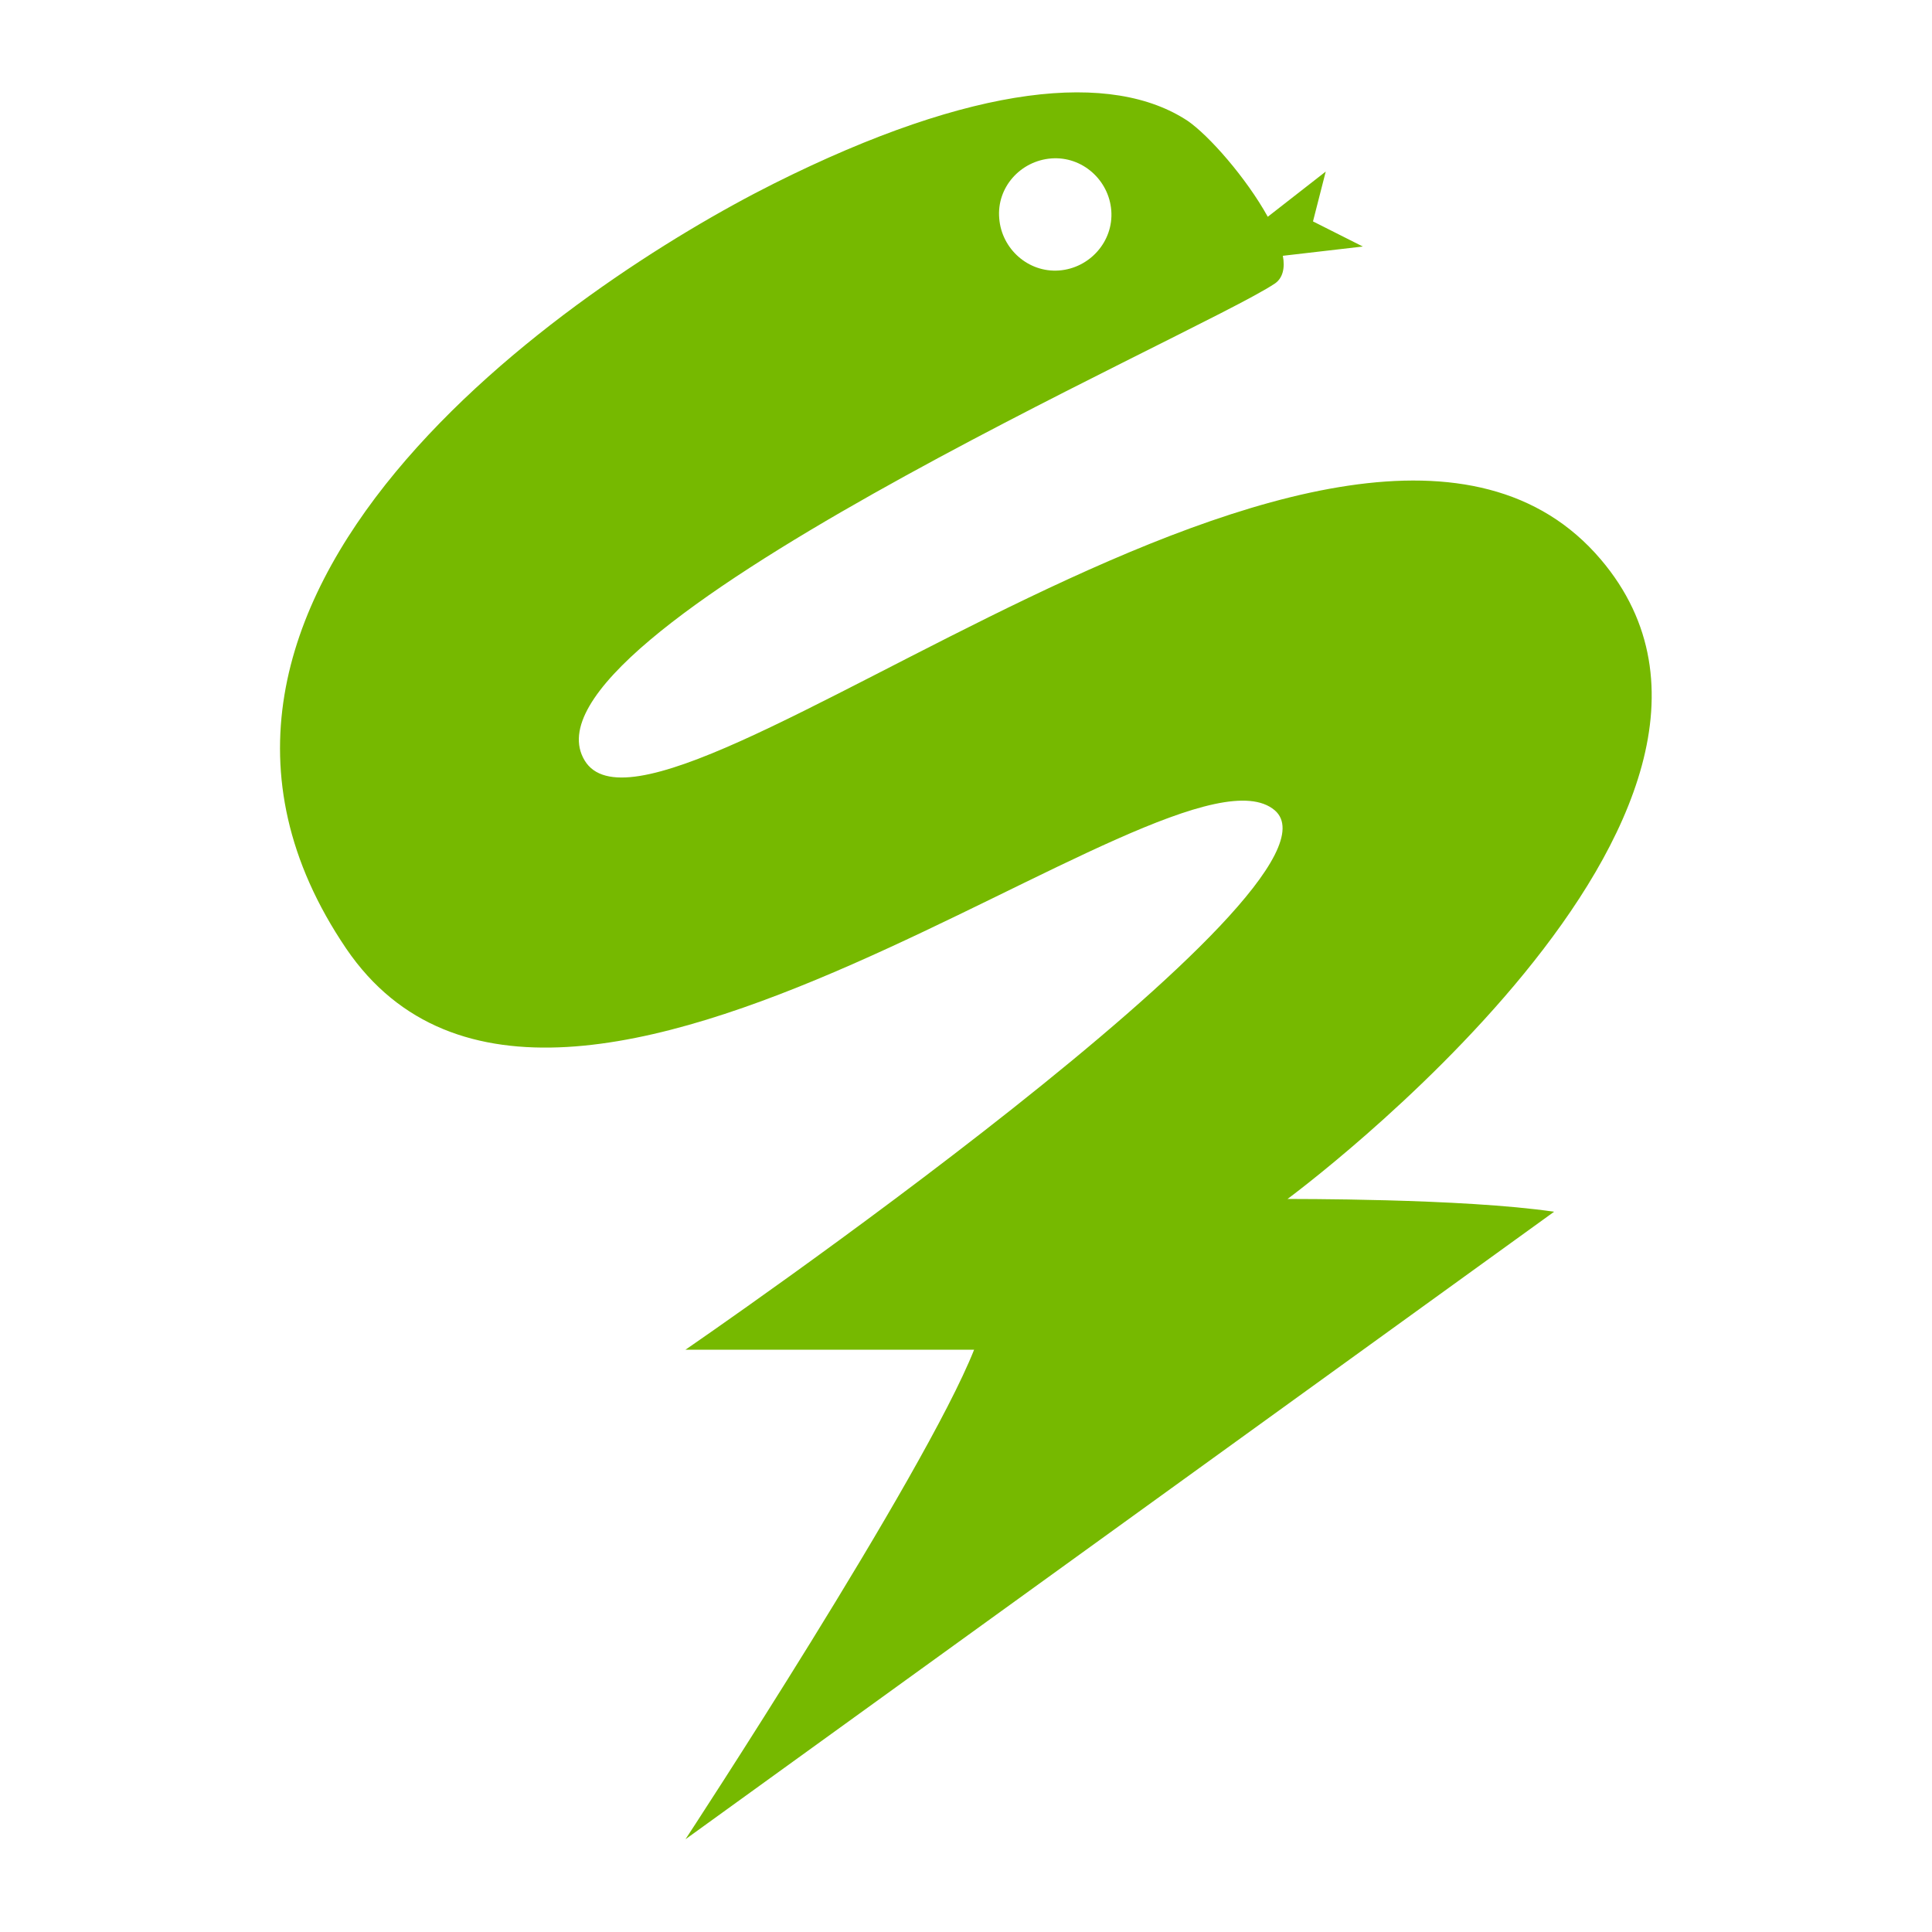 <?xml version="1.0" encoding="utf-8"?>
<!-- Generator: Adobe Illustrator 20.1.0, SVG Export Plug-In . SVG Version: 6.00 Build 0)  -->
<svg version="1.1" id="Layer_1" xmlns="http://www.w3.org/2000/svg" xmlns:xlink="http://www.w3.org/1999/xlink" x="0px" y="0px"
	 viewBox="0 0 500 500" style="enable-background:new 0 0 500 500;" xml:space="preserve">
<style type="text/css">
	.st0{fill:#76B900;}
	.st1{fill:none;}
	.st2{fill:url(#SVGID_1_);}
</style>
<g>
	<path class="st0" d="M333.2,310.3c0,0,136.3-100.5,81.1-165.5c-64-75.4-243.4,84.5-263,52S310.5,86.4,329.9,73.4
		c2.1-1.4,2.7-4.1,2.1-7.2l20.7-2.4l-12.9-6.5l3.3-12.9l-15,11.7c-5.6-10.1-15.2-21-20.7-24.8c-19.5-12.9-55.2-9.8-107.1,16.2
		S28,154.6,89.6,245.5c55.2,81.1,213.8-58.3,240.3-35.8c22.7,19.5-152.5,139.6-152.5,139.6s74.4,0,74.7,0
		C239.2,381.8,177.4,476,177.4,476l224.8-162.4C378.6,310.1,333.2,310.3,333.2,310.3z M272.1,41c8-0.6,14.9,5.6,15.5,13.5
		c0.6,8-5.6,14.9-13.5,15.5c-8,0.6-14.9-5.6-15.5-13.5C257.9,48.5,264.1,41.6,272.1,41z"/>
</g>
<rect x="22.5" y="22.5" class="st1" width="455" height="455"/>
<linearGradient id="SVGID_1_" gradientUnits="userSpaceOnUse" x1="301.6" y1="435.7" x2="301.6" y2="435.7" gradientTransform="matrix(1 0 0 -1 0 500)">
	<stop  offset="0" style="stop-color:#243746"/>
	<stop  offset="9.525055e-02" style="stop-color:#223442"/>
	<stop  offset="0.19" style="stop-color:#1C2B36"/>
	<stop  offset="0.284" style="stop-color:#121B22"/>
	<stop  offset="0.377" style="stop-color:#030507"/>
	<stop  offset="0.396" style="stop-color:#000000"/>
</linearGradient>
<path class="st2" d="M301.6,64.3"/>
</svg>
